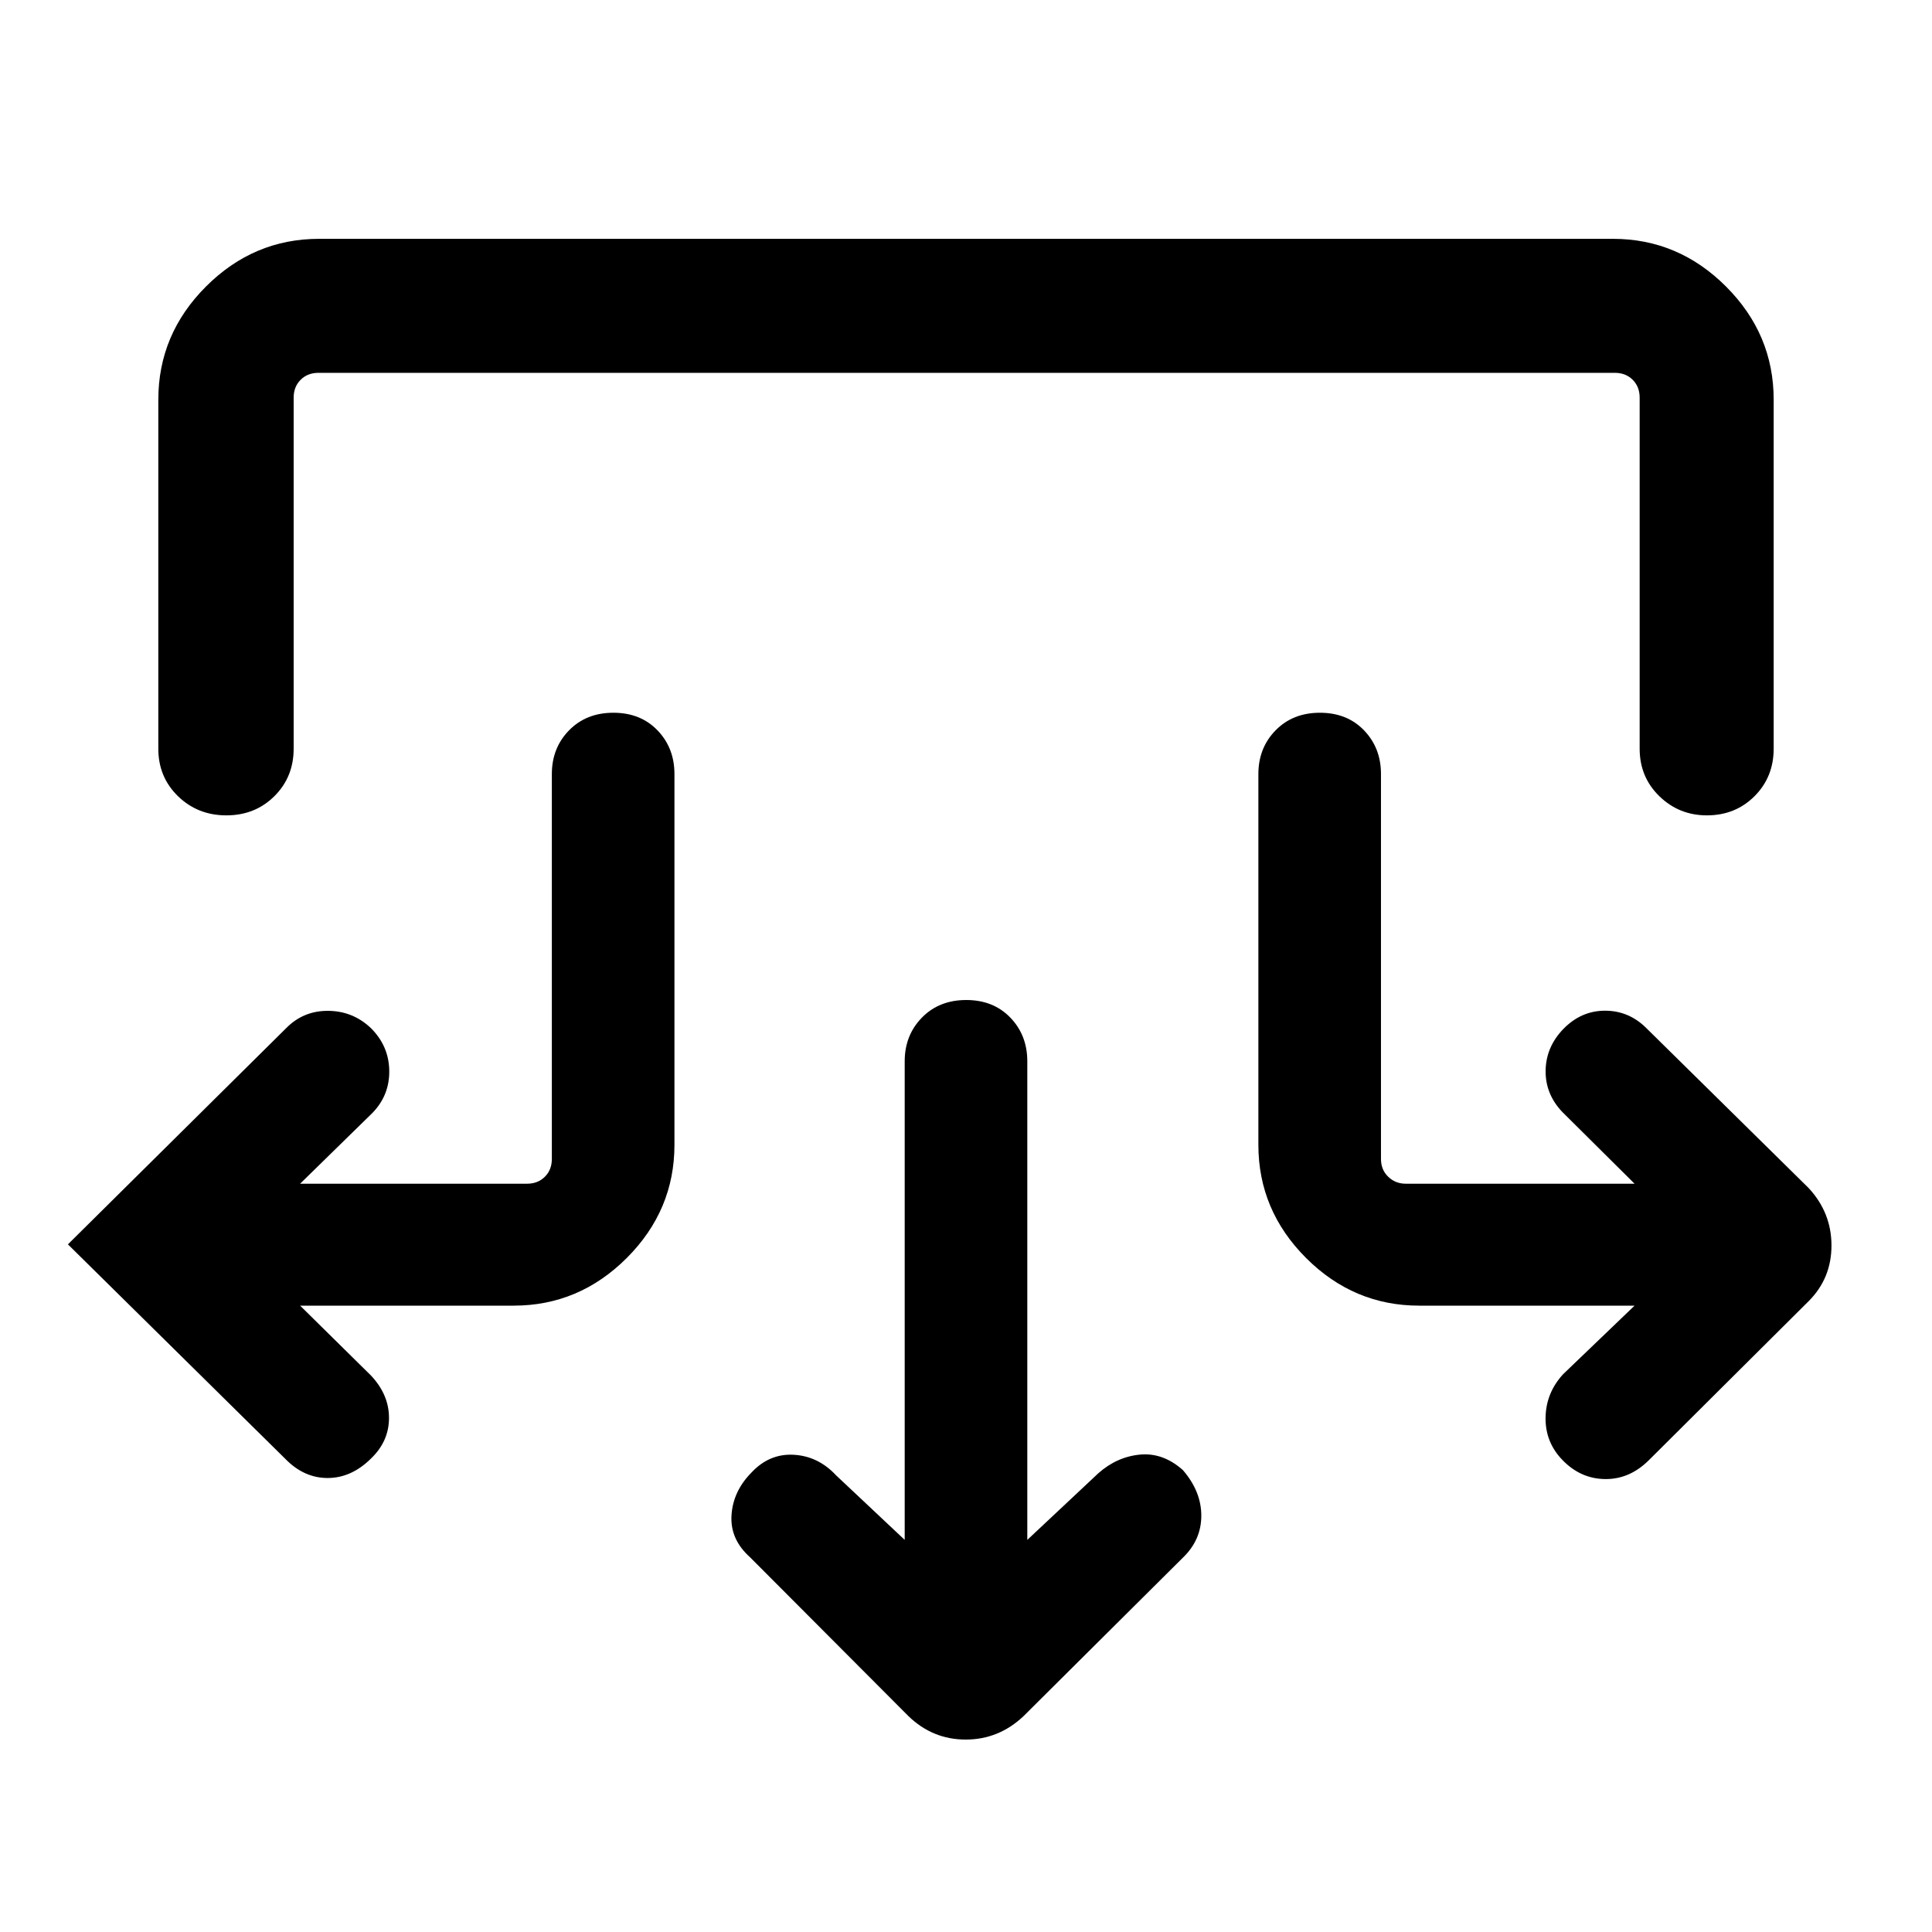 <svg xmlns="http://www.w3.org/2000/svg" height="40" viewBox="0 -960 960 960" width="40"><path d="m510.46-194.84 35.26-33.08q9.28-8.23 20.75-9.3 11.48-1.06 21.3 7.7 9.15 10.59 9.15 22.65 0 12.07-9.15 20.87l-79.18 78.74q-12.32 11.64-28.73 11.64-16.42 0-28.45-11.64l-78.72-78.95q-9.95-8.89-9.21-20.83.73-11.93 9.88-21.22 8.9-9.56 21.06-8.87 12.17.69 21.07 10.26l34.05 32.03v-237.8q0-12.97 8.55-21.71 8.55-8.75 22.03-8.75t21.91 8.75q8.43 8.74 8.43 21.71v237.8ZM149.13-311.23l35.18 34.69q9.02 9.57 8.98 21.18-.03 11.62-9.04 20.19-9.7 9.58-21.47 9.58-11.78 0-21.06-9.56L33.75-341.69 142.1-449.02q8.56-8.77 20.93-8.7 12.36.08 21.33 8.64 8.89 8.89 9.06 21.09.17 12.2-8.32 20.96l-35.97 35.21H261.9q5.38 0 8.84-3.46 3.47-3.46 3.47-8.85v-191.25q0-12.97 8.55-21.72 8.55-8.74 22.03-8.74t21.91 8.74q8.43 8.75 8.43 21.72v184.25q0 32.52-23.69 56.21-23.7 23.69-56.21 23.69h-106.1Zm663.08 0H705.18q-32.51 0-56.21-23.69-23.69-23.69-23.69-56.21v-184.25q0-12.97 8.55-21.72 8.55-8.74 22.03-8.74 13.49 0 21.92 8.74 8.42 8.75 8.42 21.72v191.25q0 5.39 3.59 8.85t8.72 3.46h113.7l-35.85-35.59q-8.51-8.9-8.35-20.62.17-11.73 8.79-20.66 8.84-9.1 20.75-9.1 11.9 0 20.63 8.77l80.51 79.33q11.36 12.24 11.36 28.57t-11.36 27.68l-79.33 78.95q-9.57 9.57-21.81 9.43-12.24-.15-21.24-9.54-8.51-8.82-8.32-21.04.19-12.21 8.7-21.51l35.52-34.08ZM78.67-761.43q0-32.52 23.69-56.21 23.69-23.69 56.21-23.69h642.86q32.52 0 56.21 23.69 23.69 23.69 23.69 56.21v173.46q0 14.09-9.53 23.61-9.53 9.51-23.65 9.51-13.83 0-23.62-9.51-9.79-9.52-9.79-23.61v-174.46q0-5.39-3.46-8.85t-8.85-3.46h-644.2q-5.38 0-8.85 3.46-3.46 3.46-3.46 8.85v174.46q0 14.09-9.6 23.61-9.6 9.51-23.83 9.51-14.23 0-24.03-9.51-9.79-9.52-9.79-23.61v-173.46Z"/></svg>